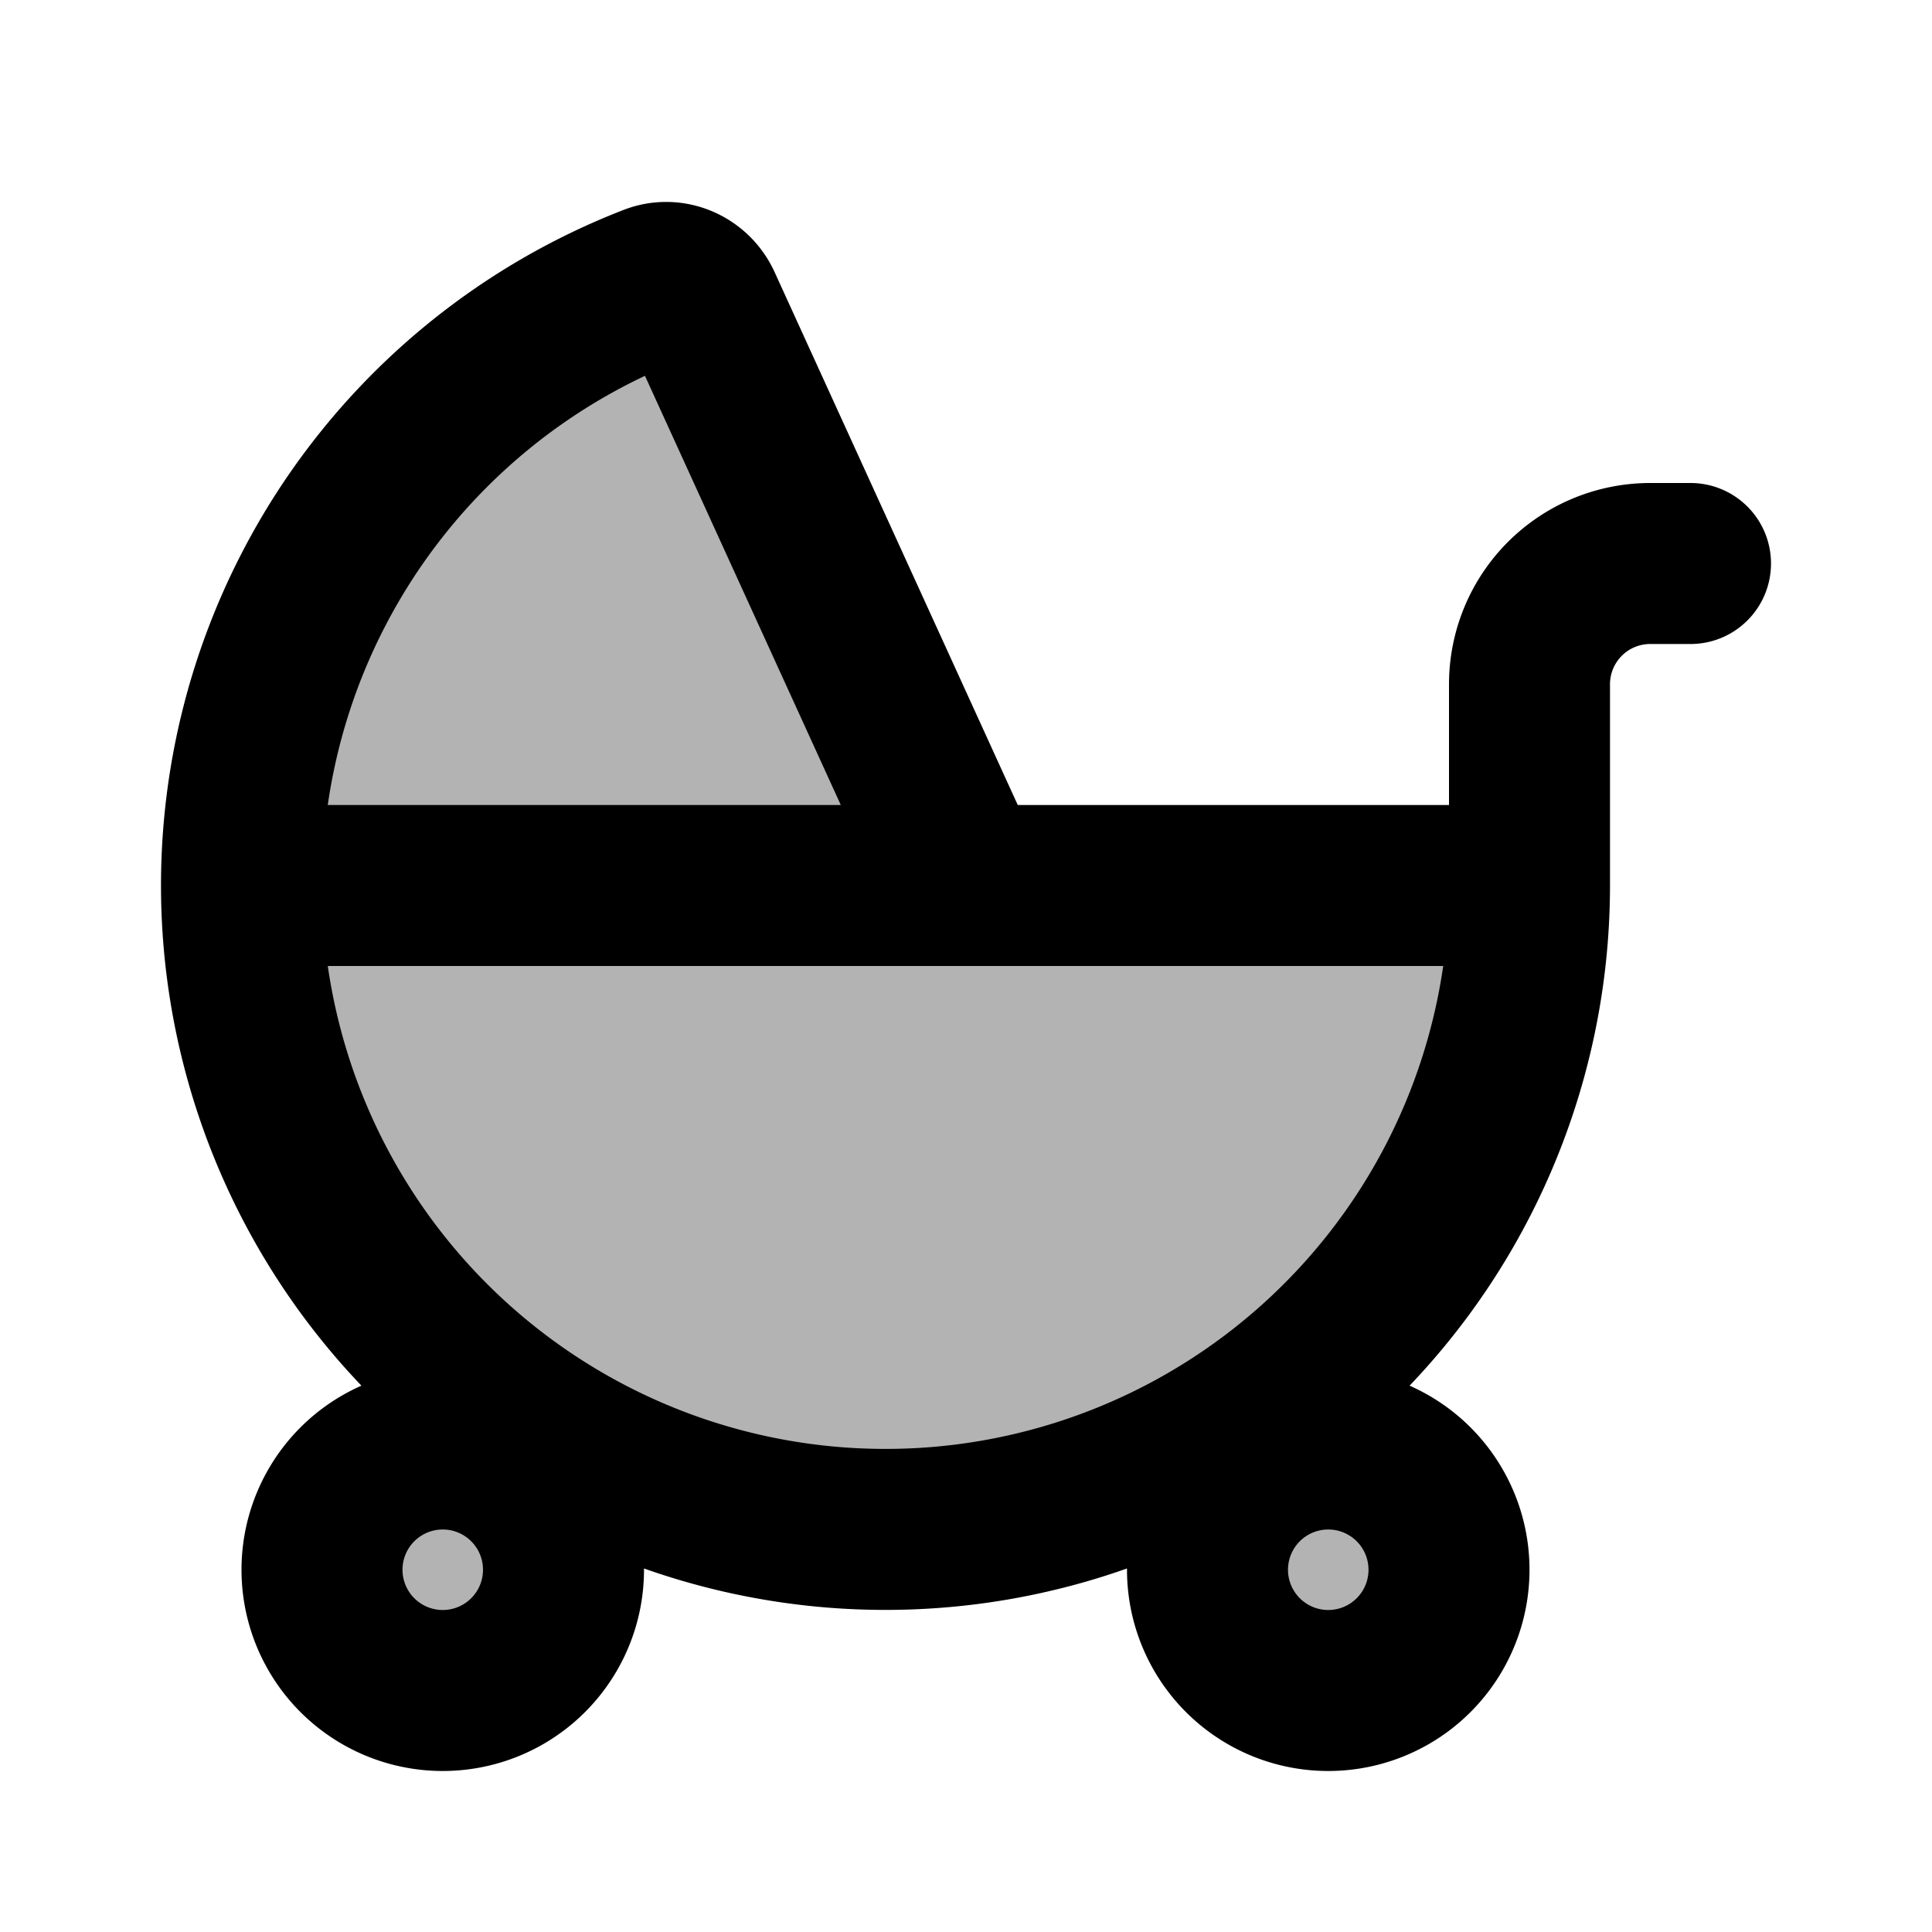 <svg xmlns="http://www.w3.org/2000/svg" width="24" height="24" viewBox="0 0 24 24" fill="none">
    <g fill="currentColor" opacity=".3">
        <path d="M7 19.499a1.5 1.5 0 1 1-3 0 1.5 1.5 0 0 1 3 0M18 19.499a1.5 1.5 0 1 1-3 0 1.5 1.5 0 0 1 3 0"/>
        <path d="M19 11A8 8 0 1 1 8.108 3.54c.237-.092.5.025.605.256L12 11z"/>
    </g>
    <path stroke="currentColor" stroke-linecap="round" stroke-linejoin="round" stroke-width="2" d="M19 11A8 8 0 1 1 8.108 3.54c.237-.092.5.025.605.256L12 11m7 0h-7m7 0V8.5a1.5 1.5 0 0 1 1.5-1.5h.5m-9 4H3m4 8.5a1.5 1.5 0 1 1-3 0 1.5 1.5 0 0 1 3 0m11 0a1.5 1.5 0 1 1-3 0 1.5 1.5 0 0 1 3 0"/>
</svg>